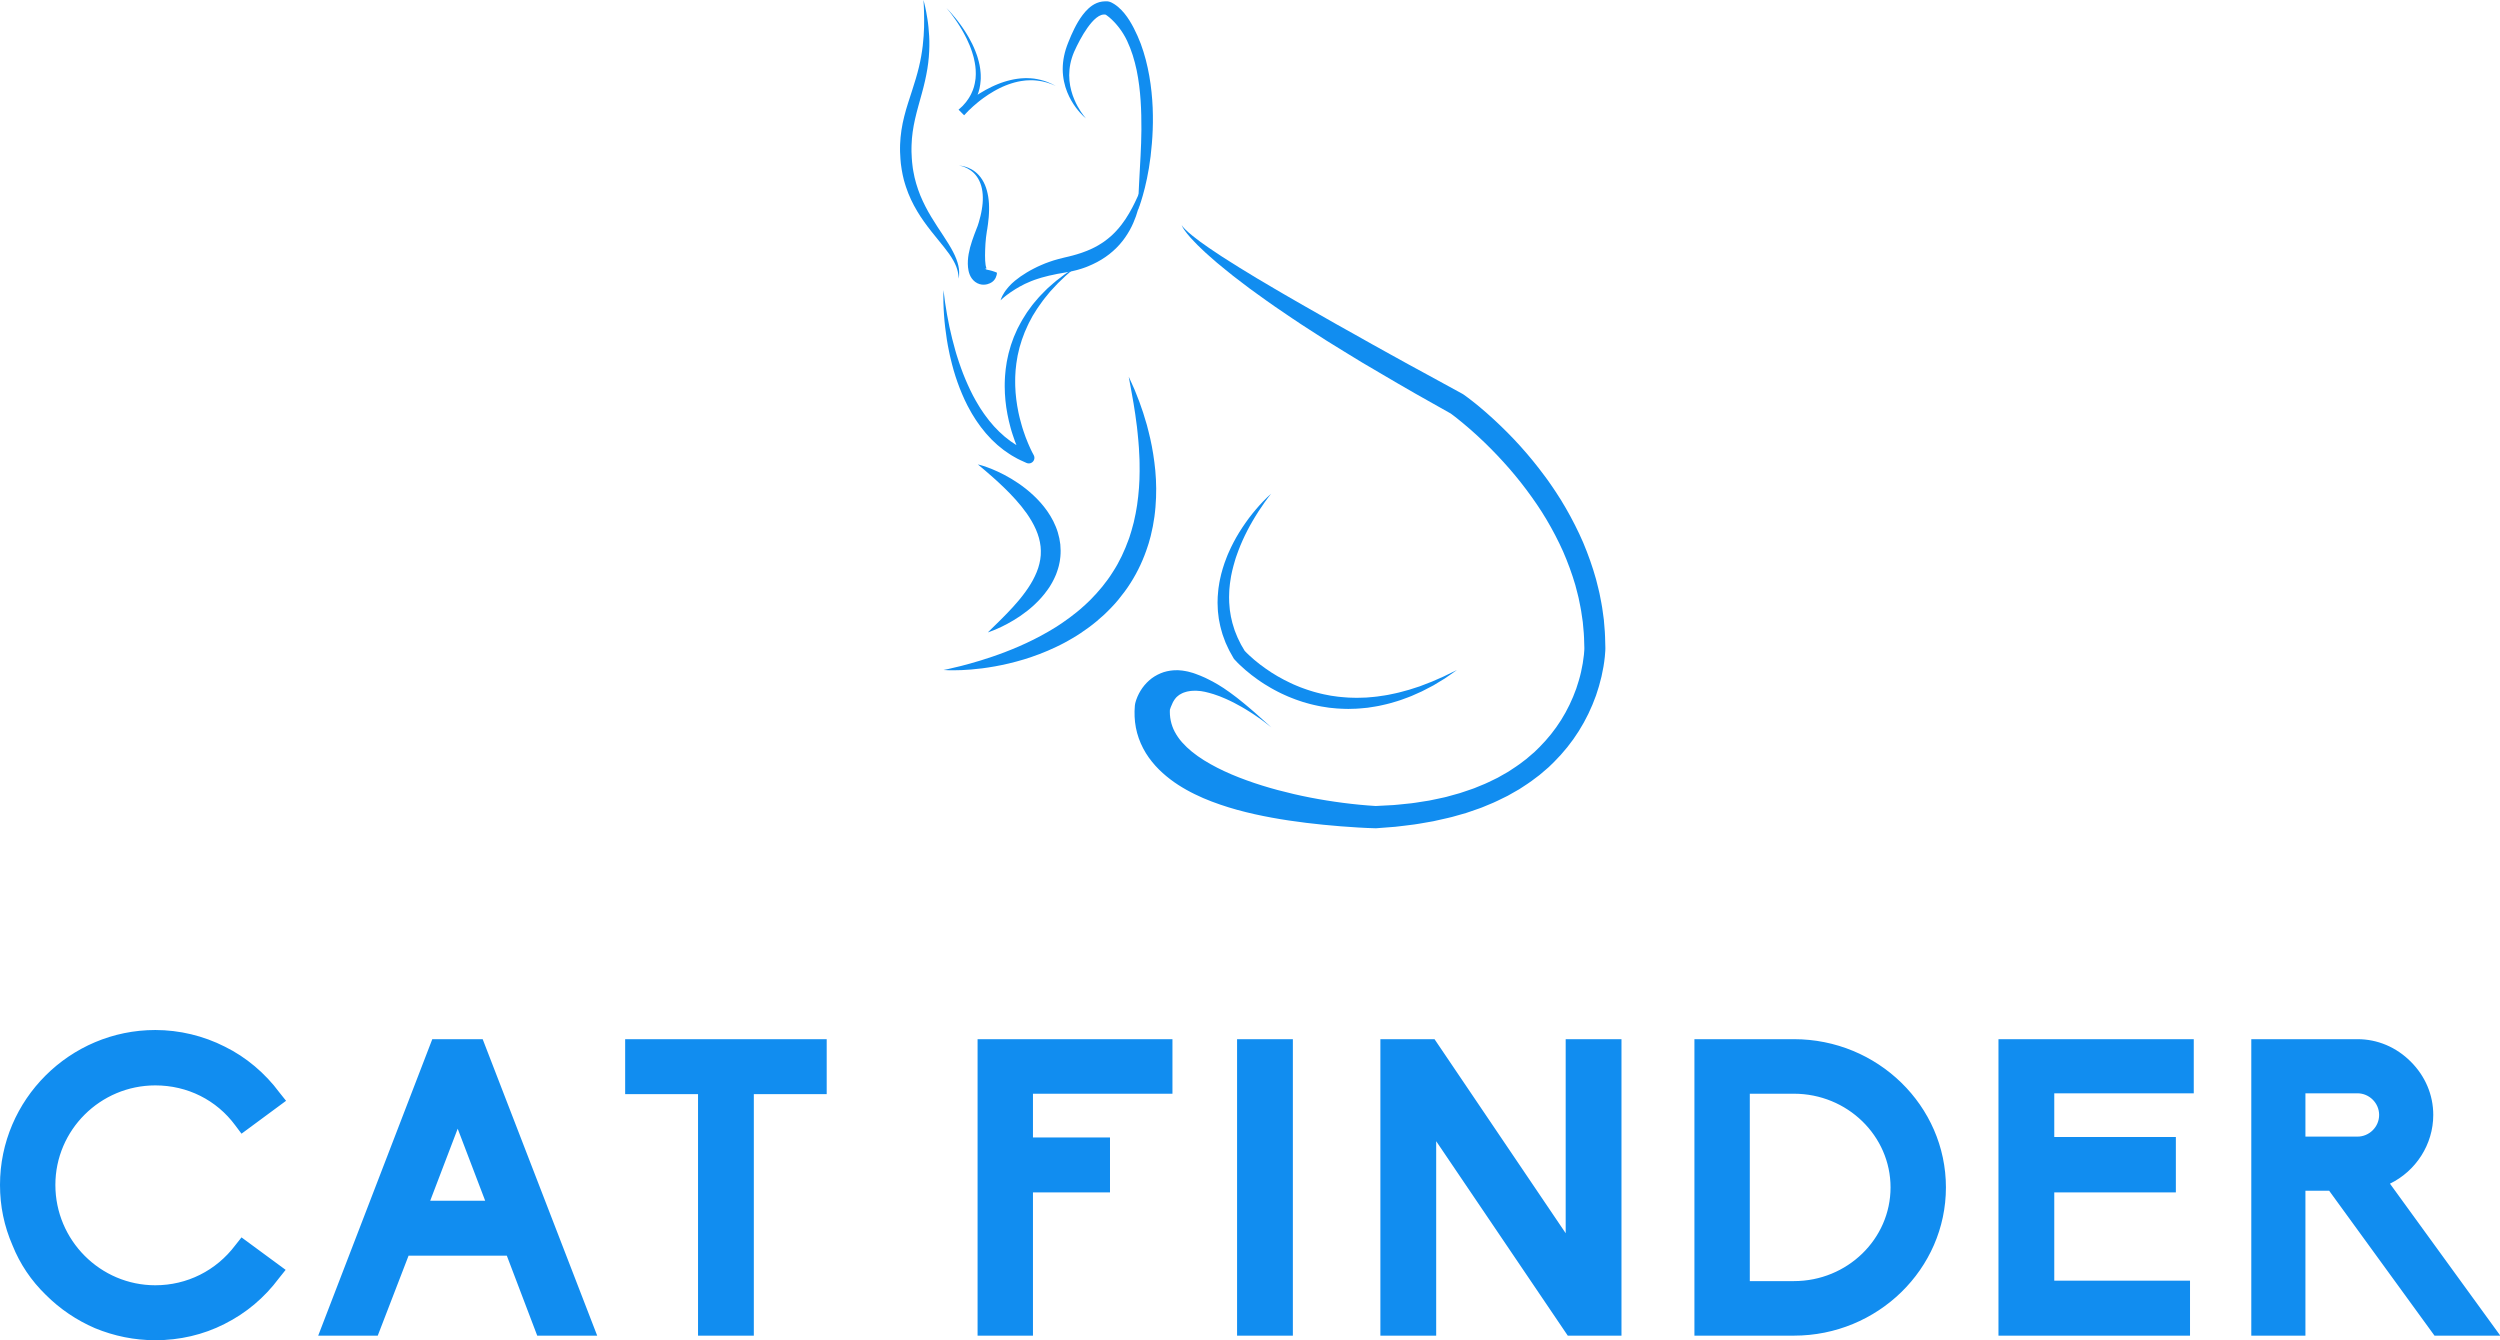 <svg xmlns="http://www.w3.org/2000/svg" width="250" height="134.018" viewBox="0 0 250 134.018"><defs id="SvgjsDefs4741"/><g id="SvgjsG4742" featurekey="symbolFeature-0" transform="matrix(0.912,0,0,0.912,81.705,-2.212)" fill="#118df0"><path xmlns="http://www.w3.org/2000/svg" d="M11.674,2.426c0,0,0.031,0.124,0.087,0.354c0.028,0.116,0.062,0.258,0.102,0.426c0.038,0.168,0.075,0.363,0.117,0.583  c0.045,0.219,0.082,0.462,0.125,0.728c0.048,0.265,0.074,0.555,0.11,0.864c0.061,0.62,0.116,1.325,0.1,2.098  c-0.012,0.772-0.075,1.613-0.218,2.49c-0.142,0.876-0.354,1.791-0.608,2.709c-0.249,0.921-0.528,1.849-0.74,2.789  c-0.212,0.939-0.358,1.894-0.384,2.857c-0.014,0.24-0.006,0.481-0.009,0.722c0.01,0.241,0.013,0.481,0.033,0.722l0.028,0.36  l0.004,0.045l0.001,0.022l0.001,0.012c0.001,0.017-0.001-0.011,0-0.003l0.011,0.093l0.021,0.187  c0.015,0.123,0.027,0.252,0.045,0.369c0.019,0.114,0.038,0.228,0.057,0.341c0.154,0.925,0.431,1.825,0.768,2.665  c0.348,0.839,0.759,1.626,1.2,2.353c0.436,0.729,0.893,1.404,1.309,2.039c0.418,0.634,0.793,1.232,1.083,1.792  c0.293,0.558,0.486,1.084,0.582,1.53c0.101,0.446,0.092,0.806,0.078,1.044c-0.009,0.12-0.029,0.21-0.036,0.271  c-0.009,0.061-0.014,0.092-0.014,0.092s-0.001-0.032-0.005-0.093c-0.005-0.062-0.006-0.152-0.017-0.269  c-0.026-0.234-0.091-0.572-0.246-0.974c-0.155-0.402-0.414-0.857-0.755-1.353c-0.345-0.494-0.781-1.023-1.259-1.61  c-0.478-0.586-1.002-1.228-1.515-1.952c-0.514-0.721-1.009-1.531-1.429-2.423c-0.205-0.448-0.397-0.913-0.554-1.398  c-0.043-0.12-0.08-0.243-0.115-0.366c-0.036-0.123-0.072-0.247-0.108-0.371c-0.029-0.126-0.059-0.251-0.089-0.378l-0.044-0.189  l-0.037-0.196c-0.024-0.131-0.049-0.263-0.073-0.394c-0.022-0.129-0.036-0.249-0.054-0.374l-0.026-0.186l-0.013-0.093l-0.01-0.112  l-0.034-0.391c-0.024-0.26-0.029-0.523-0.042-0.786c0.001-0.264-0.01-0.527,0.004-0.791c0.036-1.056,0.202-2.107,0.456-3.098  c0.122-0.498,0.267-0.979,0.415-1.449c0.147-0.47,0.298-0.927,0.444-1.374c0.293-0.894,0.551-1.75,0.749-2.575  c0.199-0.824,0.332-1.616,0.42-2.354c0.089-0.738,0.125-1.423,0.145-2.032c0.005-0.305,0.011-0.59,0.007-0.855  c-0.001-0.265,0-0.509-0.01-0.729c-0.007-0.22-0.013-0.417-0.019-0.588c-0.009-0.172-0.017-0.318-0.023-0.437  C11.68,2.553,11.674,2.426,11.674,2.426z"/><path xmlns="http://www.w3.org/2000/svg" d="M14.191,3.304c0.38,0.382,0.734,0.792,1.071,1.214c0.084,0.105,0.168,0.212,0.249,0.32c0.083,0.107,0.163,0.216,0.241,0.326  c0.081,0.109,0.158,0.22,0.234,0.333c0.078,0.111,0.153,0.224,0.226,0.339c0.074,0.114,0.147,0.228,0.216,0.345  c0.07,0.117,0.143,0.232,0.208,0.352c0.136,0.236,0.261,0.478,0.384,0.722l0.173,0.372c0.057,0.125,0.105,0.253,0.159,0.379  c0.055,0.125,0.097,0.257,0.144,0.386l0.069,0.195l0.059,0.199c0.084,0.263,0.144,0.534,0.202,0.806l0.068,0.413  c0.018,0.139,0.027,0.279,0.041,0.418c0.018,0.14,0.01,0.281,0.014,0.422c0,0.071,0.002,0.141,0.001,0.212l-0.015,0.212  c-0.012,0.284-0.065,0.565-0.119,0.846l-0.111,0.415c-0.041,0.138-0.097,0.27-0.146,0.405c-0.046,0.137-0.112,0.265-0.176,0.394  c-0.065,0.127-0.122,0.262-0.203,0.38l-0.229,0.366c-0.084,0.116-0.174,0.228-0.261,0.342l-0.132,0.17l-0.144,0.158  c-0.097,0.105-0.193,0.211-0.289,0.319l-0.609-0.611h0c0.19-0.186,0.37-0.343,0.56-0.505c0.189-0.159,0.381-0.313,0.577-0.462  c0.195-0.149,0.395-0.293,0.596-0.434l0.305-0.206l0.311-0.198c0.209-0.128,0.42-0.253,0.635-0.371  c0.216-0.117,0.433-0.232,0.655-0.336c0.11-0.053,0.221-0.105,0.334-0.153c0.113-0.048,0.224-0.101,0.339-0.143l0.343-0.132  l0.349-0.118c0.116-0.039,0.235-0.069,0.353-0.104c0.117-0.036,0.237-0.063,0.356-0.09c0.238-0.061,0.481-0.098,0.722-0.137  l0.365-0.042c0.121-0.014,0.244-0.014,0.366-0.022c0.061-0.002,0.122-0.007,0.183-0.008l0.183,0.003  c0.123,0.005,0.244-0.001,0.366,0.014l0.364,0.033l0.36,0.059c0.12,0.016,0.238,0.049,0.355,0.078  c0.117,0.031,0.237,0.053,0.351,0.095l0.344,0.115c0.113,0.042,0.223,0.094,0.334,0.14l0.166,0.071l0.16,0.083l0.319,0.167  l-0.33-0.143l-0.165-0.071l-0.17-0.058c-0.113-0.038-0.225-0.08-0.339-0.113l-0.347-0.087c-0.114-0.034-0.233-0.046-0.35-0.067  c-0.117-0.02-0.233-0.043-0.352-0.05l-0.354-0.031l-0.354-0.005c-0.118-0.006-0.236,0.009-0.354,0.013l-0.176,0.01  c-0.059,0.005-0.117,0.014-0.175,0.021c-0.117,0.016-0.233,0.025-0.349,0.047l-0.346,0.066c-0.229,0.056-0.457,0.108-0.68,0.183  c-0.112,0.035-0.224,0.069-0.333,0.112c-0.11,0.042-0.221,0.079-0.329,0.125l-0.324,0.137l-0.318,0.15  c-0.106,0.048-0.208,0.107-0.313,0.161c-0.104,0.053-0.207,0.111-0.308,0.17c-0.205,0.114-0.403,0.24-0.6,0.367  c-0.197,0.127-0.389,0.262-0.579,0.399l-0.281,0.211l-0.276,0.218c-0.182,0.148-0.361,0.299-0.535,0.455  c-0.175,0.155-0.345,0.315-0.512,0.478c-0.163,0.162-0.332,0.334-0.473,0.495v0l-0.609-0.612c0.095-0.083,0.188-0.169,0.28-0.255  l0.14-0.129c0.043-0.046,0.084-0.094,0.125-0.141c0.083-0.095,0.168-0.188,0.249-0.285l0.22-0.306  c0.08-0.099,0.134-0.212,0.199-0.319c0.063-0.109,0.13-0.216,0.176-0.333c0.049-0.115,0.108-0.228,0.151-0.346l0.122-0.359  c0.063-0.245,0.127-0.491,0.154-0.746l0.027-0.19c0.005-0.064,0.007-0.128,0.011-0.192c0.004-0.128,0.021-0.257,0.012-0.386  c-0.004-0.129-0.004-0.258-0.012-0.388l-0.038-0.389c-0.038-0.258-0.077-0.517-0.141-0.772l-0.044-0.192l-0.054-0.19  c-0.037-0.127-0.069-0.255-0.114-0.38c-0.043-0.125-0.082-0.251-0.129-0.375l-0.144-0.372c-0.104-0.245-0.21-0.49-0.328-0.729  c-0.056-0.121-0.12-0.238-0.181-0.357c-0.061-0.12-0.125-0.236-0.191-0.353c-0.064-0.118-0.131-0.234-0.2-0.348  c-0.068-0.116-0.137-0.23-0.209-0.344c-0.07-0.114-0.143-0.227-0.218-0.338c-0.073-0.113-0.149-0.223-0.226-0.333  C14.871,4.14,14.546,3.71,14.191,3.304z"/><path xmlns="http://www.w3.org/2000/svg" d="M29.487,15.414c0,0-0.118-0.092-0.32-0.289c-0.202-0.196-0.487-0.498-0.802-0.925c-0.314-0.426-0.657-0.982-0.938-1.68  c-0.279-0.696-0.484-1.545-0.491-2.493c0-0.473,0.046-0.968,0.151-1.47c0.052-0.25,0.118-0.503,0.196-0.756  c0.075-0.252,0.18-0.508,0.269-0.741c0.193-0.488,0.407-0.989,0.657-1.489c0.25-0.502,0.538-1.008,0.909-1.5  c0.186-0.246,0.395-0.488,0.643-0.716c0.249-0.227,0.542-0.444,0.909-0.597c0.182-0.076,0.383-0.134,0.589-0.162  c0.103-0.015,0.205-0.021,0.302-0.024l0.135-0.001l0.055,0l0.021,0h0.009c0.032,0.002-0.059-0.004,0.074,0.004l0.028,0.002  c0.044,0.006,0.088,0.015,0.131,0.025c0.054,0.014,0.058,0.017,0.08,0.024l0.056,0.02l0.089,0.036l0.076,0.036  c0.095,0.047,0.181,0.095,0.257,0.145C32.729,2.962,32.868,3.067,33,3.177c0.521,0.44,0.92,0.96,1.262,1.503  c0.339,0.544,0.622,1.111,0.878,1.683c0.256,0.572,0.475,1.155,0.655,1.745c0.184,0.588,0.339,1.18,0.464,1.771  c0.256,1.182,0.41,2.358,0.492,3.496c0.042,0.569,0.067,1.129,0.072,1.677c0.011,0.548,0.001,1.083-0.018,1.603  c-0.036,1.04-0.129,2.018-0.232,2.916c-0.109,0.898-0.247,1.715-0.399,2.433c-0.073,0.359-0.154,0.693-0.227,1.002  c-0.079,0.308-0.152,0.59-0.224,0.843c-0.076,0.252-0.144,0.478-0.202,0.674c-0.061,0.195-0.12,0.36-0.165,0.495  c-0.093,0.267-0.148,0.409-0.148,0.409c0,0-0.001-0.152,0.003-0.435c0.007-0.283,0.019-0.696,0.042-1.219  c0.011-0.261,0.023-0.551,0.041-0.864c0.016-0.313,0.034-0.652,0.052-1.014c0.039-0.72,0.083-1.533,0.13-2.419  c0.051-0.883,0.078-1.84,0.09-2.849c0.002-1.009-0.011-2.07-0.086-3.162c-0.073-1.091-0.203-2.213-0.433-3.329  c-0.118-0.557-0.259-1.111-0.432-1.656c-0.175-0.544-0.38-1.077-0.622-1.589c-0.244-0.51-0.539-0.992-0.872-1.426  c-0.334-0.432-0.703-0.827-1.08-1.143c-0.093-0.079-0.188-0.151-0.276-0.211c-0.045-0.031-0.086-0.056-0.12-0.076l-0.022-0.013  c-0.004-0.002-0.008-0.004-0.012-0.007c0.001,0,0.003,0.001,0.004,0.001c0.005,0.001-0.008-0.003,0.028,0.007  c0.026,0.007,0.053,0.011,0.079,0.012l-0.026-0.004c0.124,0.008,0.024,0.002,0.047,0.003l-0.018-0.001l-0.034-0.002l-0.054-0.004  l-0.083-0.006c-0.048-0.002-0.091-0.003-0.132-0.001c-0.082,0.003-0.163,0.02-0.249,0.047c-0.171,0.054-0.358,0.163-0.538,0.306  c-0.181,0.143-0.356,0.316-0.521,0.504c-0.659,0.767-1.185,1.702-1.626,2.59c-0.115,0.236-0.218,0.442-0.309,0.659  c-0.091,0.215-0.17,0.432-0.238,0.648c-0.136,0.432-0.22,0.864-0.261,1.284c-0.086,0.841,0.012,1.633,0.196,2.311  c0.179,0.682,0.444,1.25,0.688,1.703c0.249,0.452,0.484,0.787,0.651,1.009C29.384,15.305,29.487,15.414,29.487,15.414z"/><path xmlns="http://www.w3.org/2000/svg" d="M20.123,35.363c0,0,0.004-0.021,0.016-0.061c0.013-0.04,0.03-0.101,0.062-0.175c0.059-0.151,0.162-0.367,0.327-0.623  c0.042-0.063,0.087-0.129,0.135-0.199c0.047-0.07,0.104-0.136,0.161-0.208c0.059-0.07,0.116-0.148,0.183-0.221  c0.068-0.072,0.139-0.146,0.211-0.223c0.037-0.038,0.075-0.077,0.113-0.116c0.041-0.036,0.082-0.073,0.123-0.111  c0.084-0.074,0.17-0.152,0.261-0.229c0.186-0.147,0.384-0.3,0.596-0.452c0.43-0.293,0.911-0.596,1.444-0.864  c0.134-0.067,0.269-0.135,0.407-0.204c0.137-0.072,0.281-0.125,0.424-0.19c0.145-0.061,0.291-0.122,0.438-0.184  c0.148-0.062,0.301-0.11,0.454-0.166c0.154-0.052,0.31-0.104,0.467-0.157c0.157-0.054,0.317-0.091,0.478-0.137  c0.162-0.042,0.324-0.083,0.488-0.125l0.229-0.057l0.238-0.056l0.237-0.055l0.217-0.057l0.218-0.055l0.222-0.064l0.224-0.063  l0.22-0.071l0.221-0.069l0.217-0.077c0.581-0.203,1.139-0.454,1.657-0.753c0.127-0.079,0.259-0.15,0.38-0.235l0.186-0.121  l0.18-0.128c0.24-0.169,0.46-0.358,0.679-0.545c0.426-0.385,0.805-0.803,1.135-1.23c0.332-0.426,0.612-0.864,0.856-1.282  c0.244-0.418,0.452-0.817,0.626-1.177c0.173-0.361,0.326-0.68,0.441-0.947c0.236-0.536,0.371-0.842,0.371-0.842  s-0.008,0.083-0.024,0.24c-0.019,0.156-0.042,0.387-0.089,0.677c-0.091,0.581-0.244,1.415-0.586,2.388  c-0.173,0.485-0.392,1.007-0.687,1.534c-0.294,0.527-0.659,1.062-1.104,1.565c-0.224,0.25-0.465,0.495-0.727,0.723  c-0.257,0.234-0.539,0.446-0.829,0.649c-0.582,0.407-1.225,0.736-1.882,1.008l-0.248,0.099l-0.25,0.089l-0.251,0.085l-0.253,0.076  l-0.253,0.073l-0.261,0.064l-0.261,0.062l-0.243,0.048c-0.163,0.03-0.325,0.061-0.486,0.091c-0.153,0.028-0.305,0.055-0.456,0.082  s-0.305,0.043-0.451,0.078c-0.148,0.032-0.294,0.064-0.439,0.096c-0.146,0.031-0.293,0.054-0.435,0.091  c-0.141,0.037-0.281,0.073-0.42,0.109c-0.138,0.037-0.28,0.064-0.412,0.108c-0.133,0.042-0.265,0.083-0.396,0.124  c-0.522,0.163-0.998,0.364-1.431,0.565c-0.213,0.105-0.415,0.213-0.605,0.318c-0.092,0.057-0.185,0.109-0.273,0.162  c-0.045,0.026-0.089,0.052-0.133,0.077c-0.042,0.027-0.083,0.054-0.124,0.081c-0.334,0.204-0.61,0.405-0.84,0.575  c-0.06,0.041-0.108,0.087-0.159,0.125c-0.05,0.04-0.1,0.076-0.142,0.113c-0.083,0.074-0.161,0.134-0.216,0.188  c-0.059,0.053-0.104,0.094-0.132,0.123C20.137,35.347,20.123,35.363,20.123,35.363z"/><path xmlns="http://www.w3.org/2000/svg" d="M15.542,20.583c0,0,0.062,0,0.176,0.012c0.114,0.012,0.282,0.04,0.49,0.097c0.208,0.058,0.458,0.149,0.725,0.299  c0.266,0.15,0.549,0.359,0.806,0.644c0.258,0.283,0.488,0.639,0.662,1.045c0.176,0.406,0.294,0.86,0.37,1.334  c0.015,0.119,0.039,0.239,0.047,0.36c0.01,0.121,0.021,0.244,0.031,0.366c0.007,0.246,0.02,0.496,0.011,0.746  c0,0.252-0.021,0.502-0.037,0.755c-0.023,0.251-0.05,0.504-0.083,0.755l-0.054,0.376l-0.013,0.094l-0.006,0.047l-0.003,0.023  c-0.004,0.015,0.007-0.025-0.009,0.035l-0.001,0.005l-0.001,0.009c-0.01,0.055-0.022,0.114-0.031,0.171  c-0.037,0.233-0.074,0.467-0.097,0.701c-0.05,0.466-0.082,0.924-0.094,1.357c-0.017,0.432-0.016,0.84,0.001,1.195  c0.01,0.177,0.026,0.34,0.049,0.479c0.023,0.14,0.057,0.251,0.082,0.315c0.025,0.07,0.031,0.067-0.013,0.058  c-0.021-0.005-0.048-0.008-0.068,0c-0.019,0.006-0.029,0.022-0.022,0.04c0.012,0.036,0.077,0.072,0.158,0.092  c0.082,0.016,0.177,0.037,0.277,0.059c0.199,0.045,0.41,0.108,0.567,0.167c0.038,0.012,0.074,0.027,0.107,0.041  c0.032,0.013,0.059,0.023,0.083,0.035c0.047,0.022,0.072,0.033,0.072,0.033s-0.002,0.027-0.006,0.078  c-0.001,0.027-0.007,0.055-0.013,0.09c-0.005,0.036-0.013,0.076-0.024,0.116c-0.02,0.087-0.058,0.177-0.104,0.286  c-0.054,0.101-0.123,0.208-0.222,0.311c-0.098,0.104-0.228,0.198-0.397,0.274c-0.169,0.078-0.384,0.149-0.669,0.158  c-0.068,0.004-0.148-0.005-0.225-0.011c-0.079-0.011-0.162-0.028-0.245-0.052c-0.167-0.051-0.338-0.134-0.487-0.247  c-0.3-0.225-0.492-0.531-0.598-0.803c-0.109-0.278-0.158-0.542-0.183-0.794s-0.028-0.499-0.014-0.742  c0.027-0.484,0.119-0.959,0.241-1.433c0.128-0.473,0.286-0.943,0.462-1.412c0.09-0.234,0.174-0.47,0.27-0.705l0.071-0.179  l0.005-0.013l0.002-0.005c-0.016,0.057-0.003,0.013-0.006,0.024l0.007-0.021l0.014-0.042l0.028-0.084l0.108-0.339  c0.066-0.227,0.126-0.456,0.183-0.684c0.05-0.229,0.105-0.458,0.139-0.686c0.044-0.229,0.064-0.456,0.09-0.681  c0.006-0.113,0.013-0.225,0.02-0.336c0.008-0.112,0.001-0.221,0.003-0.331c-0.005-0.438-0.061-0.859-0.17-1.243  c-0.109-0.384-0.273-0.73-0.474-1.018c-0.199-0.291-0.441-0.516-0.676-0.685c-0.236-0.17-0.467-0.286-0.663-0.365  c-0.196-0.08-0.36-0.121-0.471-0.145C15.604,20.588,15.542,20.583,15.542,20.583z"/><path xmlns="http://www.w3.org/2000/svg" d="M13.867,34.238c0.046,0.451,0.103,0.899,0.169,1.346c0.067,0.446,0.134,0.892,0.217,1.335  c0.081,0.443,0.167,0.885,0.258,1.325c0.093,0.439,0.194,0.877,0.304,1.312c0.113,0.434,0.221,0.869,0.347,1.298l0.092,0.322  l0.1,0.32c0.068,0.212,0.13,0.427,0.206,0.637c0.074,0.21,0.143,0.422,0.22,0.631l0.233,0.625c0.166,0.412,0.328,0.825,0.515,1.226  c0.091,0.202,0.178,0.405,0.279,0.601c0.1,0.197,0.192,0.397,0.296,0.591l0.317,0.579c0.106,0.192,0.225,0.376,0.336,0.565  c0.058,0.093,0.11,0.189,0.172,0.28l0.184,0.271c0.124,0.18,0.239,0.366,0.375,0.536l0.394,0.52l0.42,0.494  c0.036,0.041,0.069,0.084,0.106,0.123l0.112,0.116l0.225,0.232l0.225,0.232l0.24,0.215l0.238,0.217l0.119,0.108  c0.041,0.034,0.084,0.065,0.126,0.099l0.505,0.396c0.355,0.235,0.703,0.484,1.082,0.679c0.364,0.222,0.762,0.376,1.147,0.556  l-0.775,0.896c-0.075-0.131-0.131-0.239-0.192-0.357c-0.058-0.116-0.117-0.231-0.171-0.349c-0.112-0.232-0.215-0.466-0.313-0.703  c-0.198-0.472-0.374-0.952-0.53-1.438l-0.116-0.365l-0.105-0.368c-0.073-0.245-0.129-0.494-0.189-0.742  c-0.063-0.247-0.105-0.5-0.159-0.749c-0.05-0.25-0.085-0.504-0.128-0.756c-0.038-0.253-0.063-0.508-0.093-0.762  c-0.025-0.254-0.038-0.511-0.057-0.766c-0.016-0.255-0.014-0.512-0.021-0.768c-0.005-0.128-0.001-0.256,0.003-0.384l0.013-0.384  c0.003-0.256,0.036-0.511,0.056-0.767c0.013-0.127,0.02-0.255,0.038-0.382l0.056-0.38l0.056-0.38  c0.02-0.126,0.052-0.251,0.077-0.376l0.081-0.375l0.041-0.188l0.052-0.185c0.07-0.247,0.138-0.493,0.21-0.738l0.259-0.722  c0.022-0.06,0.042-0.121,0.067-0.179l0.077-0.175l0.154-0.351l0.154-0.35l0.178-0.338l0.18-0.337  c0.061-0.111,0.116-0.226,0.187-0.332l0.404-0.645c0.034-0.053,0.066-0.108,0.102-0.16l0.112-0.154l0.223-0.307  c0.15-0.203,0.292-0.413,0.46-0.601l0.491-0.574c0.079-0.098,0.17-0.185,0.258-0.275l0.264-0.269l0.264-0.268l0.132-0.134  l0.14-0.125c0.187-0.167,0.374-0.333,0.563-0.496c0.095-0.08,0.185-0.167,0.285-0.242l0.297-0.228l0.592-0.454  c0.097-0.077,0.205-0.141,0.308-0.211l0.311-0.205c0.207-0.137,0.415-0.272,0.622-0.406c-0.37,0.332-0.752,0.643-1.115,0.976  l-0.533,0.511l-0.266,0.254c-0.089,0.084-0.167,0.179-0.252,0.268c-0.165,0.182-0.332,0.36-0.499,0.538l-0.125,0.134l-0.116,0.142  l-0.231,0.283l-0.231,0.283c-0.076,0.095-0.157,0.186-0.224,0.288l-0.422,0.593c-0.148,0.192-0.269,0.403-0.398,0.606l-0.192,0.307  l-0.096,0.153c-0.031,0.052-0.057,0.106-0.086,0.159l-0.338,0.638c-0.06,0.104-0.104,0.216-0.153,0.326l-0.146,0.329l-0.147,0.328  l-0.125,0.336l-0.125,0.336l-0.063,0.168c-0.02,0.056-0.035,0.114-0.052,0.171L22.2,40.533l-0.163,0.696l-0.041,0.174l-0.029,0.176  l-0.059,0.353c-0.019,0.117-0.042,0.234-0.056,0.352l-0.039,0.355l-0.039,0.354c-0.013,0.118-0.014,0.237-0.022,0.356  c-0.01,0.238-0.033,0.474-0.026,0.713v0.357c-0.001,0.119-0.002,0.237,0.006,0.356c0.014,0.238,0.018,0.476,0.039,0.713  c0.024,0.237,0.042,0.475,0.072,0.711c0.036,0.236,0.063,0.472,0.102,0.708c0.044,0.234,0.08,0.47,0.13,0.704  c0.054,0.232,0.096,0.467,0.16,0.697c0.06,0.231,0.117,0.463,0.187,0.691l0.1,0.344l0.11,0.341c0.149,0.454,0.315,0.902,0.502,1.34  c0.045,0.11,0.093,0.22,0.142,0.327c0.047,0.109,0.097,0.217,0.147,0.324c0.049,0.107,0.102,0.212,0.154,0.317  c0.051,0.102,0.109,0.212,0.157,0.296l0.021,0.037c0.167,0.296,0.061,0.671-0.235,0.838c-0.178,0.101-0.389,0.101-0.561,0.021  c-0.434-0.201-0.879-0.381-1.289-0.631c-0.425-0.222-0.809-0.508-1.202-0.778l-0.556-0.448c-0.046-0.038-0.093-0.074-0.138-0.113  l-0.13-0.122l-0.26-0.243l-0.258-0.244l-0.241-0.261l-0.24-0.262l-0.12-0.131c-0.039-0.044-0.074-0.091-0.112-0.137l-0.443-0.55  c-0.14-0.189-0.273-0.382-0.409-0.574c-0.14-0.188-0.256-0.392-0.382-0.589l-0.185-0.297c-0.062-0.099-0.115-0.203-0.172-0.304  c-0.111-0.205-0.23-0.405-0.334-0.613l-0.306-0.625c-0.1-0.209-0.188-0.424-0.281-0.635c-0.096-0.211-0.179-0.426-0.262-0.642  c-0.172-0.429-0.315-0.867-0.462-1.302l-0.201-0.66c-0.063-0.221-0.12-0.443-0.18-0.665c-0.062-0.221-0.11-0.445-0.164-0.667  l-0.079-0.334l-0.07-0.336c-0.047-0.224-0.095-0.447-0.134-0.672c-0.041-0.225-0.084-0.449-0.116-0.675  c-0.071-0.451-0.132-0.903-0.186-1.355c-0.053-0.453-0.098-0.905-0.126-1.359c-0.033-0.453-0.054-0.907-0.066-1.361  C13.849,35.145,13.844,34.69,13.867,34.238z"/><path xmlns="http://www.w3.org/2000/svg" d="M17.632,53.348c0,0,0.391,0.082,1.043,0.319c0.652,0.237,1.569,0.627,2.603,1.243c0.515,0.31,1.062,0.672,1.61,1.107  c0.548,0.435,1.101,0.938,1.621,1.525c0.521,0.587,1.006,1.263,1.395,2.032c0.191,0.386,0.364,0.79,0.493,1.218  c0.13,0.428,0.225,0.871,0.276,1.324c0.043,0.453,0.051,0.913,0.006,1.365c-0.009,0.113-0.028,0.225-0.042,0.337l-0.024,0.168  l-0.034,0.165l-0.071,0.328c-0.03,0.106-0.061,0.213-0.091,0.32c-0.029,0.106-0.064,0.21-0.103,0.313  c-0.038,0.103-0.075,0.205-0.112,0.308c-0.043,0.099-0.087,0.196-0.13,0.295c-0.043,0.098-0.086,0.195-0.137,0.288  c-0.097,0.188-0.192,0.374-0.302,0.548c-0.054,0.088-0.107,0.175-0.161,0.262c-0.058,0.083-0.115,0.166-0.172,0.248  c-0.458,0.658-0.975,1.214-1.491,1.695c-0.516,0.484-1.046,0.876-1.54,1.222c-0.501,0.336-0.972,0.618-1.4,0.846  c-0.216,0.11-0.413,0.22-0.603,0.309c-0.19,0.088-0.364,0.17-0.522,0.239c-0.157,0.072-0.301,0.13-0.427,0.179  c-0.125,0.05-0.232,0.09-0.319,0.122c-0.174,0.063-0.268,0.098-0.268,0.098s0.069-0.071,0.2-0.204  c0.13-0.133,0.328-0.315,0.57-0.558c0.121-0.121,0.256-0.251,0.403-0.394c0.144-0.144,0.299-0.3,0.466-0.466  c0.331-0.332,0.695-0.71,1.078-1.126c0.188-0.211,0.386-0.426,0.578-0.657c0.095-0.117,0.194-0.231,0.293-0.35  c0.096-0.12,0.19-0.244,0.287-0.368c0.382-0.498,0.749-1.037,1.061-1.609c0.306-0.574,0.57-1.178,0.714-1.801  c0.083-0.31,0.119-0.626,0.149-0.94c0.021-0.316,0.013-0.633-0.018-0.949c-0.033-0.316-0.099-0.632-0.182-0.944  c-0.086-0.313-0.202-0.621-0.332-0.926c-0.265-0.607-0.613-1.188-0.992-1.738c-0.387-0.545-0.803-1.06-1.229-1.53  c-0.422-0.475-0.852-0.907-1.257-1.303c-0.406-0.395-0.794-0.749-1.143-1.062s-0.661-0.58-0.919-0.803  C17.939,53.601,17.632,53.348,17.632,53.348z"/><path xmlns="http://www.w3.org/2000/svg" d="M13.867,75.89c0,0,0.177-0.034,0.504-0.104c0.328-0.067,0.805-0.184,1.408-0.334c0.603-0.154,1.329-0.352,2.151-0.604  c0.821-0.255,1.739-0.557,2.717-0.936c0.979-0.374,2.02-0.82,3.082-1.351c0.529-0.271,1.07-0.546,1.603-0.863  c0.27-0.151,0.532-0.321,0.803-0.481c0.263-0.173,0.534-0.337,0.794-0.522c0.528-0.358,1.044-0.747,1.552-1.155  c0.125-0.104,0.25-0.209,0.376-0.313c0.125-0.106,0.244-0.218,0.367-0.327l0.184-0.163l0.179-0.17  c0.119-0.113,0.238-0.227,0.358-0.341c0.929-0.936,1.788-1.962,2.492-3.091c0.727-1.113,1.286-2.329,1.732-3.565  c0.028-0.077,0.058-0.154,0.083-0.232l0.073-0.235c0.049-0.156,0.097-0.313,0.146-0.469c0.091-0.314,0.174-0.63,0.257-0.944  c0.067-0.318,0.146-0.632,0.203-0.949c0.028-0.158,0.056-0.316,0.084-0.474c0.028-0.158,0.06-0.314,0.079-0.473  c0.184-1.26,0.273-2.503,0.276-3.689c0.007-0.297-0.005-0.59-0.006-0.88c-0.003-0.145-0.001-0.288-0.008-0.431  s-0.014-0.284-0.021-0.424c-0.015-0.281-0.018-0.559-0.042-0.83c-0.021-0.271-0.045-0.537-0.063-0.799  c-0.015-0.263-0.049-0.518-0.074-0.769c-0.027-0.251-0.053-0.496-0.078-0.734c-0.064-0.479-0.125-0.932-0.182-1.357  c-0.066-0.425-0.132-0.824-0.186-1.195c-0.065-0.369-0.125-0.708-0.179-1.014c-0.102-0.616-0.204-1.096-0.264-1.427  c-0.06-0.331-0.092-0.508-0.092-0.508s0.078,0.162,0.217,0.468c0.069,0.153,0.154,0.343,0.254,0.565  c0.049,0.111,0.105,0.231,0.16,0.36c0.052,0.13,0.107,0.268,0.166,0.414c0.117,0.292,0.246,0.616,0.38,0.972  c0.129,0.357,0.26,0.747,0.404,1.163c0.136,0.418,0.263,0.869,0.407,1.344c0.065,0.238,0.125,0.485,0.189,0.737  c0.062,0.253,0.134,0.511,0.187,0.778c0.239,1.063,0.43,2.236,0.551,3.494c0.117,1.257,0.135,2.603,0.018,3.995  c-0.009,0.174-0.032,0.349-0.051,0.524c-0.021,0.175-0.042,0.351-0.063,0.527c-0.047,0.353-0.117,0.706-0.175,1.063  c-0.074,0.354-0.151,0.711-0.236,1.068c-0.049,0.177-0.099,0.354-0.148,0.532l-0.075,0.268c-0.027,0.089-0.058,0.176-0.086,0.265  c-0.452,1.416-1.088,2.81-1.907,4.089c-0.404,0.644-0.865,1.248-1.342,1.833l-0.368,0.428c-0.122,0.144-0.256,0.274-0.384,0.412  c-0.254,0.276-0.528,0.529-0.793,0.789c-0.545,0.502-1.107,0.977-1.691,1.402c-0.583,0.427-1.171,0.828-1.776,1.177  c-0.297,0.183-0.603,0.342-0.901,0.509c-0.303,0.157-0.602,0.315-0.905,0.453c-0.602,0.288-1.2,0.543-1.79,0.769  c-0.591,0.224-1.17,0.423-1.735,0.596c-0.567,0.165-1.115,0.322-1.647,0.444c-1.062,0.254-2.047,0.419-2.92,0.534  c-0.875,0.111-1.64,0.169-2.271,0.195c-0.63,0.028-1.126,0.019-1.462,0.013C14.046,75.906,13.867,75.89,13.867,75.89z"/><path xmlns="http://www.w3.org/2000/svg" d="M49.798,56.552c-0.255,0.315-0.497,0.64-0.731,0.969c-0.231,0.331-0.462,0.662-0.679,1.001  c-0.109,0.169-0.214,0.341-0.32,0.511l-0.309,0.517c-0.099,0.175-0.201,0.347-0.297,0.522c-0.094,0.177-0.191,0.352-0.282,0.529  l-0.267,0.535l-0.252,0.541l-0.236,0.546c-0.078,0.183-0.145,0.369-0.218,0.553c-0.075,0.183-0.135,0.371-0.202,0.557l-0.097,0.279  l-0.085,0.282c-0.056,0.188-0.118,0.374-0.162,0.565c-0.047,0.189-0.102,0.378-0.144,0.568L45.398,65.6  c-0.035,0.191-0.06,0.385-0.09,0.576c-0.035,0.19-0.048,0.384-0.068,0.576l-0.029,0.288c-0.01,0.096-0.009,0.192-0.014,0.288  c-0.005,0.192-0.021,0.385-0.017,0.576l0.013,0.574c0.006,0.191,0.032,0.381,0.046,0.571c0.009,0.095,0.014,0.189,0.027,0.284  l0.046,0.281l0.046,0.282l0.022,0.141c0.009,0.046,0.022,0.092,0.033,0.139l0.129,0.555c0.046,0.184,0.112,0.362,0.166,0.544  l0.085,0.271c0.033,0.089,0.07,0.177,0.105,0.265l0.214,0.527l0.25,0.512c0.042,0.085,0.081,0.172,0.126,0.255l0.145,0.247  l0.289,0.492l-0.067-0.091c0.067,0.073,0.162,0.172,0.25,0.258c0.09,0.089,0.182,0.177,0.276,0.265  c0.187,0.177,0.381,0.349,0.579,0.515c0.397,0.333,0.807,0.654,1.236,0.948c0.211,0.152,0.432,0.291,0.646,0.438  c0.223,0.135,0.44,0.277,0.667,0.405c0.451,0.26,0.912,0.503,1.383,0.723l0.354,0.165c0.118,0.056,0.24,0.101,0.359,0.152  l0.361,0.148c0.119,0.051,0.243,0.089,0.365,0.135c0.245,0.086,0.488,0.179,0.738,0.251c0.25,0.073,0.495,0.161,0.749,0.218  l0.379,0.096c0.126,0.031,0.252,0.066,0.38,0.088l0.767,0.15l0.774,0.109c0.129,0.021,0.259,0.027,0.389,0.039l0.391,0.032  c0.131,0.008,0.261,0.027,0.392,0.029l0.392,0.011c0.262,0.005,0.523,0.022,0.786,0.006l0.787-0.024l0.786-0.07  c0.264-0.017,0.523-0.062,0.785-0.101l0.393-0.057c0.131-0.02,0.263-0.036,0.392-0.066c0.517-0.112,1.041-0.204,1.553-0.354  c0.257-0.07,0.517-0.133,0.772-0.211l0.764-0.246l0.383-0.123l0.376-0.145l0.752-0.291l0.189-0.071l0.186-0.081l0.37-0.162  l0.743-0.327c0.487-0.234,0.971-0.479,1.464-0.714c-0.221,0.159-0.443,0.315-0.667,0.471c-0.225,0.154-0.445,0.317-0.675,0.465  l-0.701,0.425l-0.352,0.214l-0.176,0.106l-0.182,0.096l-0.73,0.379l-0.367,0.189l-0.377,0.168l-0.755,0.337  c-0.255,0.108-0.518,0.194-0.776,0.293c-0.26,0.093-0.517,0.199-0.785,0.271l-0.799,0.234c-0.133,0.043-0.269,0.072-0.404,0.103  l-0.408,0.093c-0.271,0.062-0.543,0.126-0.82,0.163l-0.829,0.13l-0.837,0.077c-0.279,0.032-0.56,0.03-0.841,0.04l-0.422,0.012  c-0.141,0.006-0.281-0.006-0.422-0.009l-0.422-0.017c-0.141-0.007-0.281-0.007-0.422-0.024l-0.842-0.082  c-0.279-0.04-0.558-0.086-0.837-0.131c-0.14-0.02-0.276-0.053-0.415-0.082l-0.414-0.091c-0.277-0.054-0.547-0.141-0.82-0.212  c-0.274-0.069-0.541-0.163-0.809-0.253c-0.134-0.047-0.27-0.087-0.4-0.14l-0.395-0.153c-0.132-0.054-0.265-0.101-0.394-0.158  l-0.388-0.172c-0.261-0.11-0.512-0.239-0.764-0.367c-0.254-0.122-0.497-0.268-0.744-0.402c-0.247-0.138-0.484-0.291-0.727-0.436  c-0.234-0.157-0.476-0.305-0.704-0.472c-0.463-0.322-0.907-0.674-1.339-1.04c-0.216-0.184-0.427-0.374-0.634-0.571  c-0.104-0.097-0.206-0.199-0.307-0.303c-0.104-0.106-0.196-0.203-0.31-0.333l-0.014-0.016c-0.021-0.023-0.039-0.05-0.054-0.075  l-0.315-0.561l-0.157-0.28c-0.05-0.095-0.092-0.193-0.139-0.29l-0.271-0.584c-0.079-0.201-0.15-0.404-0.225-0.605  c-0.037-0.101-0.075-0.201-0.11-0.303l-0.088-0.311c-0.056-0.208-0.123-0.413-0.168-0.623l-0.127-0.632  c-0.01-0.053-0.021-0.105-0.03-0.158l-0.019-0.16l-0.038-0.319l-0.038-0.319c-0.01-0.106-0.012-0.214-0.018-0.321  c-0.007-0.214-0.025-0.427-0.023-0.641l0.016-0.64c0.008-0.213,0.036-0.424,0.053-0.636c0.011-0.105,0.017-0.212,0.033-0.316  l0.049-0.314c0.034-0.209,0.06-0.419,0.11-0.624c0.047-0.206,0.088-0.412,0.14-0.616l0.169-0.607  c0.126-0.399,0.254-0.798,0.413-1.184l0.114-0.291l0.125-0.286c0.086-0.189,0.164-0.382,0.259-0.566  c0.094-0.186,0.182-0.373,0.28-0.555l0.297-0.545l0.316-0.531l0.333-0.521c0.113-0.172,0.231-0.34,0.347-0.509  c0.117-0.169,0.24-0.333,0.359-0.499c0.122-0.165,0.249-0.326,0.375-0.487c0.13-0.158,0.258-0.317,0.391-0.474  c0.266-0.311,0.533-0.618,0.817-0.911C49.203,57.106,49.489,56.816,49.798,56.552z"/><path xmlns="http://www.w3.org/2000/svg" d="M39.976,27.105c0.202,0.318,0.492,0.564,0.766,0.815l0.43,0.36c0.143,0.119,0.296,0.23,0.443,0.345  c0.149,0.113,0.294,0.229,0.446,0.339l0.46,0.323l0.458,0.324c0.151,0.109,0.312,0.209,0.466,0.313l0.934,0.624l0.95,0.602  c0.317,0.199,0.629,0.405,0.95,0.599l0.96,0.585l0.958,0.586l0.97,0.571c0.649,0.376,1.283,0.773,1.938,1.142  c0.652,0.371,1.3,0.75,1.949,1.125c0.646,0.378,1.303,0.744,1.955,1.114c0.654,0.368,1.306,0.741,1.956,1.114l1.966,1.098  l1.962,1.104l1.97,1.093l1.972,1.09c0.655,0.366,1.316,0.722,1.979,1.077l3.955,2.162l0.001,0.001  c0.039,0.021,0.077,0.045,0.112,0.069c0.17,0.119,0.306,0.219,0.452,0.328c0.144,0.107,0.286,0.215,0.425,0.324  c0.142,0.108,0.279,0.218,0.417,0.328c0.139,0.109,0.274,0.221,0.409,0.334c0.541,0.45,1.069,0.912,1.584,1.387  c1.031,0.949,2.022,1.94,2.96,2.982c0.936,1.042,1.824,2.13,2.658,3.26l0.313,0.424c0.104,0.142,0.201,0.288,0.302,0.432  l0.299,0.435c0.102,0.144,0.199,0.289,0.293,0.438l0.57,0.888l0.541,0.908c0.703,1.221,1.344,2.48,1.905,3.778  c0.548,1.305,1.021,2.642,1.404,4.009c0.09,0.343,0.172,0.688,0.258,1.032c0.041,0.173,0.088,0.344,0.123,0.519l0.102,0.522  l0.101,0.523c0.033,0.175,0.07,0.349,0.092,0.525l0.146,1.056l0.036,0.265l0.021,0.266l0.044,0.531  c0.025,0.354,0.068,0.708,0.068,1.064l0.029,1.065l0.003,0.134l0.001,0.033v0.04l-0.001,0.072l-0.005,0.161l-0.009,0.143  c-0.011,0.19-0.025,0.375-0.045,0.56c-0.152,1.464-0.493,2.871-0.966,4.24c-0.485,1.362-1.116,2.675-1.888,3.9  c-0.771,1.227-1.686,2.362-2.709,3.383l-0.389,0.379l-0.194,0.188l-0.205,0.178c-0.274,0.233-0.546,0.473-0.823,0.701l-0.864,0.649  c-0.142,0.112-0.292,0.21-0.442,0.308l-0.451,0.296l-0.451,0.295l-0.467,0.266l-0.467,0.265l-0.234,0.133l-0.116,0.065l-0.121,0.059  c-0.643,0.31-1.275,0.646-1.939,0.9l-0.493,0.205c-0.164,0.067-0.327,0.141-0.496,0.195l-1.005,0.349  c-0.168,0.057-0.334,0.12-0.503,0.171l-0.51,0.145l-1.021,0.288c-0.341,0.093-0.687,0.157-1.029,0.24  c-0.344,0.077-0.687,0.161-1.031,0.231l-1.037,0.181l-0.52,0.09c-0.173,0.029-0.346,0.063-0.52,0.081  c-0.695,0.084-1.39,0.183-2.086,0.254l-2.09,0.162c-0.017,0.001-0.033,0.002-0.05,0.001l-0.043-0.001  c-0.337-0.008-0.646-0.02-0.966-0.034c-0.317-0.014-0.634-0.03-0.949-0.05c-0.632-0.038-1.263-0.079-1.893-0.131  c-0.631-0.053-1.261-0.104-1.891-0.169c-0.63-0.065-1.261-0.132-1.891-0.21c-0.629-0.08-1.26-0.162-1.89-0.257  c-0.631-0.093-1.261-0.199-1.89-0.315c-1.26-0.23-2.519-0.506-3.774-0.851c-0.627-0.175-1.253-0.364-1.876-0.58  c-0.623-0.216-1.247-0.445-1.863-0.714c-0.616-0.271-1.23-0.563-1.831-0.903c-0.602-0.337-1.197-0.714-1.768-1.151  c-0.571-0.437-1.127-0.923-1.634-1.488c-0.505-0.563-0.974-1.196-1.342-1.906c-0.371-0.708-0.652-1.484-0.802-2.282  c-0.151-0.799-0.18-1.609-0.112-2.389l0.003-0.032c0.006-0.067,0.018-0.143,0.032-0.207c0.018-0.082,0.026-0.108,0.037-0.147  c0.011-0.041,0.02-0.072,0.03-0.104c0.02-0.066,0.04-0.129,0.06-0.187c0.041-0.122,0.088-0.231,0.135-0.345  c0.099-0.22,0.206-0.434,0.333-0.637c0.251-0.409,0.564-0.789,0.936-1.117c0.367-0.333,0.809-0.596,1.262-0.786  c0.456-0.196,0.936-0.286,1.392-0.327l0.339-0.009l0.167-0.003l0.164,0.013c0.217,0.018,0.431,0.033,0.632,0.079l0.303,0.059  c0.1,0.02,0.194,0.052,0.29,0.078l0.284,0.08c0.095,0.024,0.182,0.063,0.272,0.096c0.363,0.121,0.697,0.277,1.03,0.42  c0.32,0.166,0.646,0.308,0.947,0.484c0.152,0.087,0.308,0.166,0.454,0.258l0.438,0.274l0.217,0.137l0.21,0.147l0.419,0.289  c0.142,0.094,0.271,0.202,0.408,0.302l0.403,0.304c0.265,0.206,0.522,0.42,0.783,0.629c0.132,0.102,0.257,0.212,0.383,0.32  l0.38,0.323c0.258,0.21,0.5,0.438,0.749,0.657c0.249,0.218,0.497,0.437,0.739,0.661c0.244,0.224,0.489,0.445,0.738,0.661  c-0.257-0.208-0.519-0.409-0.78-0.609c-0.259-0.205-0.534-0.388-0.805-0.577c-0.271-0.188-0.543-0.373-0.825-0.545l-0.419-0.261  c-0.14-0.086-0.279-0.173-0.424-0.251c-0.29-0.156-0.572-0.322-0.864-0.469c-0.295-0.141-0.584-0.292-0.883-0.42l-0.448-0.188  l-0.224-0.092l-0.227-0.08l-0.453-0.158c-0.151-0.052-0.305-0.088-0.457-0.132c-0.301-0.094-0.608-0.144-0.911-0.197l-0.453-0.037  l-0.112-0.007l-0.111,0.003c-0.074,0.003-0.147,0.003-0.22,0.007c-0.146,0.002-0.287,0.024-0.424,0.048  c-0.068,0.013-0.138,0.02-0.203,0.037l-0.192,0.056c-0.254,0.069-0.472,0.187-0.659,0.303c-0.178,0.134-0.33,0.258-0.438,0.409  l-0.043,0.051l-0.038,0.057c-0.023,0.039-0.053,0.067-0.072,0.109c-0.022,0.038-0.044,0.075-0.067,0.11  c-0.02,0.039-0.039,0.079-0.061,0.115c-0.078,0.154-0.149,0.316-0.213,0.487c-0.033,0.084-0.061,0.173-0.088,0.258  c-0.011,0.041-0.026,0.084-0.034,0.12c-0.006,0.021-0.01,0.037-0.013,0.05c-0.002,0.008-0.004,0.016-0.003,0.016v0.002  c-0.002,0.008,0.005-0.019,0.007-0.029l0.035-0.24c-0.028,0.46,0,0.9,0.09,1.321c0.089,0.42,0.23,0.825,0.438,1.217  c0.208,0.39,0.469,0.772,0.789,1.137c0.32,0.362,0.686,0.715,1.092,1.044c0.408,0.328,0.846,0.645,1.316,0.935  c0.47,0.29,0.959,0.569,1.468,0.827s1.034,0.503,1.57,0.732c0.536,0.23,1.086,0.441,1.643,0.643  c0.556,0.204,1.122,0.394,1.693,0.571s1.148,0.347,1.73,0.501c0.583,0.155,1.169,0.302,1.761,0.438  c0.59,0.135,1.184,0.265,1.781,0.38c0.597,0.114,1.196,0.224,1.798,0.319c0.603,0.095,1.205,0.188,1.811,0.264  s1.212,0.149,1.818,0.206c0.304,0.029,0.606,0.056,0.909,0.079c0.3,0.024,0.611,0.047,0.895,0.063h-0.093l1.988-0.105  c0.167-0.006,0.33-0.028,0.495-0.044l0.494-0.05l0.987-0.102c0.166-0.014,0.327-0.044,0.491-0.068l0.488-0.077l0.979-0.153  c0.323-0.062,0.644-0.136,0.966-0.202l0.482-0.104c0.159-0.038,0.323-0.063,0.479-0.111l0.947-0.264l0.474-0.131  c0.157-0.046,0.31-0.104,0.465-0.155l0.928-0.316c0.156-0.049,0.305-0.115,0.455-0.177l0.451-0.185  c0.61-0.231,1.185-0.531,1.769-0.813l0.109-0.053l0.105-0.061l0.21-0.12l0.421-0.24l0.421-0.24l0.402-0.267l0.403-0.266  c0.135-0.088,0.271-0.176,0.396-0.275l0.768-0.581c0.246-0.205,0.486-0.418,0.729-0.626l0.182-0.157l0.171-0.168l0.343-0.335  c0.903-0.904,1.706-1.904,2.385-2.985c0.679-1.08,1.233-2.238,1.661-3.442c0.201-0.605,0.391-1.217,0.528-1.84  c0.141-0.621,0.249-1.25,0.313-1.872c0.016-0.154,0.028-0.31,0.037-0.459l0.006-0.112l0.003-0.095l0.001-0.056V73.48  c0,0.011,0-0.006,0-0.008l-0.001-0.03l-0.004-0.122l-0.029-0.977c-0.002-0.325-0.046-0.649-0.071-0.974l-0.044-0.486l-0.021-0.243  l-0.035-0.242l-0.143-0.967c-0.019-0.161-0.056-0.32-0.088-0.48l-0.097-0.479l-0.096-0.479c-0.034-0.16-0.079-0.317-0.118-0.476  c-0.083-0.315-0.159-0.633-0.245-0.947c-0.368-1.253-0.82-2.482-1.343-3.684c-0.535-1.196-1.146-2.361-1.815-3.493  c-0.669-1.133-1.422-2.218-2.21-3.276c-0.791-1.057-1.637-2.075-2.528-3.053c-0.891-0.978-1.822-1.922-2.796-2.817  c-0.485-0.449-0.982-0.886-1.488-1.307c-0.253-0.211-0.506-0.421-0.762-0.624c-0.128-0.103-0.256-0.201-0.385-0.3  c-0.125-0.096-0.263-0.199-0.37-0.277l0.113,0.071l-3.944-2.222c-0.655-0.374-1.312-0.747-1.961-1.132l-1.954-1.146l-1.952-1.147  l-1.934-1.182c-0.646-0.394-1.288-0.79-1.928-1.191c-0.638-0.407-1.274-0.814-1.908-1.226c-0.634-0.414-1.273-0.814-1.896-1.246  c-0.625-0.426-1.254-0.848-1.876-1.277c-0.313-0.211-0.621-0.433-0.93-0.653l-0.922-0.663l-0.92-0.666l-0.906-0.689l-0.903-0.69  c-0.299-0.232-0.591-0.478-0.886-0.715c-0.295-0.24-0.589-0.479-0.88-0.722l-0.858-0.751c-0.142-0.127-0.287-0.248-0.425-0.379  l-0.415-0.394l-0.411-0.395c-0.135-0.134-0.265-0.274-0.397-0.411c-0.131-0.139-0.266-0.272-0.392-0.415l-0.37-0.436  c-0.123-0.146-0.23-0.306-0.345-0.457C40.146,27.445,40.038,27.283,39.976,27.105z"/></g><g id="SvgjsG4743" featurekey="nameFeature-0" transform="matrix(1.041,0,0,1.041,-1.416,91.925)" fill="#118df0"><path d="M16.28 40.44 c-2 0 -3.96 -0.4 -5.8 -1.16 c-1.76 -0.76 -3.36 -1.84 -4.72 -3.2 c-1.4 -1.36 -2.48 -2.96 -3.2 -4.76 c-0.8 -1.84 -1.2 -3.76 -1.2 -5.8 c0 -8.2 6.72 -14.88 14.92 -14.88 c2.32 0 4.64 0.56 6.68 1.6 c2.04 1 3.88 2.56 5.24 4.4 l0.64 0.8 l-4.28 3.16 l-0.6 -0.8 c-1.8 -2.44 -4.6 -3.84 -7.68 -3.84 c-5.28 0 -9.6 4.28 -9.6 9.56 c0 5.32 4.32 9.64 9.6 9.64 c3.04 0 5.84 -1.4 7.68 -3.84 l0.6 -0.76 l4.24 3.12 l-0.64 0.8 c-1.4 1.88 -3.16 3.36 -5.24 4.4 c-2.04 1.04 -4.32 1.56 -6.64 1.56 z M58.727 40 l-5.76 0 l-2.92 -7.68 l-9.44 0 l-2.96 7.68 l-5.72 0 l10.96 -28.48 l4.84 0 z M42.687 27.04 l5.28 0 l-2.64 -6.92 z M73.774 40 l-5.36 0 l0 -23.2 l-7 0 l0 -5.28 l19.36 0 l0 5.28 l-7 0 l0 23.2 z M100.588 40 l-5.32 0 l0 -28.48 l18.72 0 l0 5.24 l-13.4 0 l0 4.2 l7.4 0 l0 5.28 l-7.4 0 l0 13.76 z M125.555 40 l-5.36 0 l0 -28.48 l5.36 0 l0 28.48 z M157.122 40 l-5.16 0 l-12.64 -18.68 l0 18.68 l-5.36 0 l0 -28.48 l5.2 0 l12.6 18.64 l0 -18.64 l5.36 0 l0 28.48 z M173.689 40 l-9.56 0 l0 -28.48 l9.56 0 c8.04 0 14.6 6.4 14.6 14.24 s-6.56 14.24 -14.6 14.24 z M169.449 34.76 l4.24 0 c5.12 0 9.28 -4.04 9.28 -9 s-4.16 -9 -9.28 -9 l-4.24 0 l0 18 z M211.736 40 l-18.4 0 l0 -28.48 l18.76 0 l0 5.2 l-13.4 0 l0 4.2 l11.68 0 l0 5.32 l-11.68 0 l0 8.48 l13.04 0 l0 5.28 z M241.543 40 l-6.32 0 l-10.12 -13.92 l-2.28 0 l0 13.92 l-5.2 0 l0 -28.48 l10.2 0 c1.92 0 3.72 0.76 5.12 2.16 s2.16 3.2 2.16 5.12 c0 2.84 -1.68 5.4 -4.16 6.6 z M222.823 20.88 l5 0 c1.12 0 2.08 -0.92 2.08 -2.08 s-0.96 -2.08 -2.08 -2.08 l-5 0 l0 4.16 z"/></g></svg>